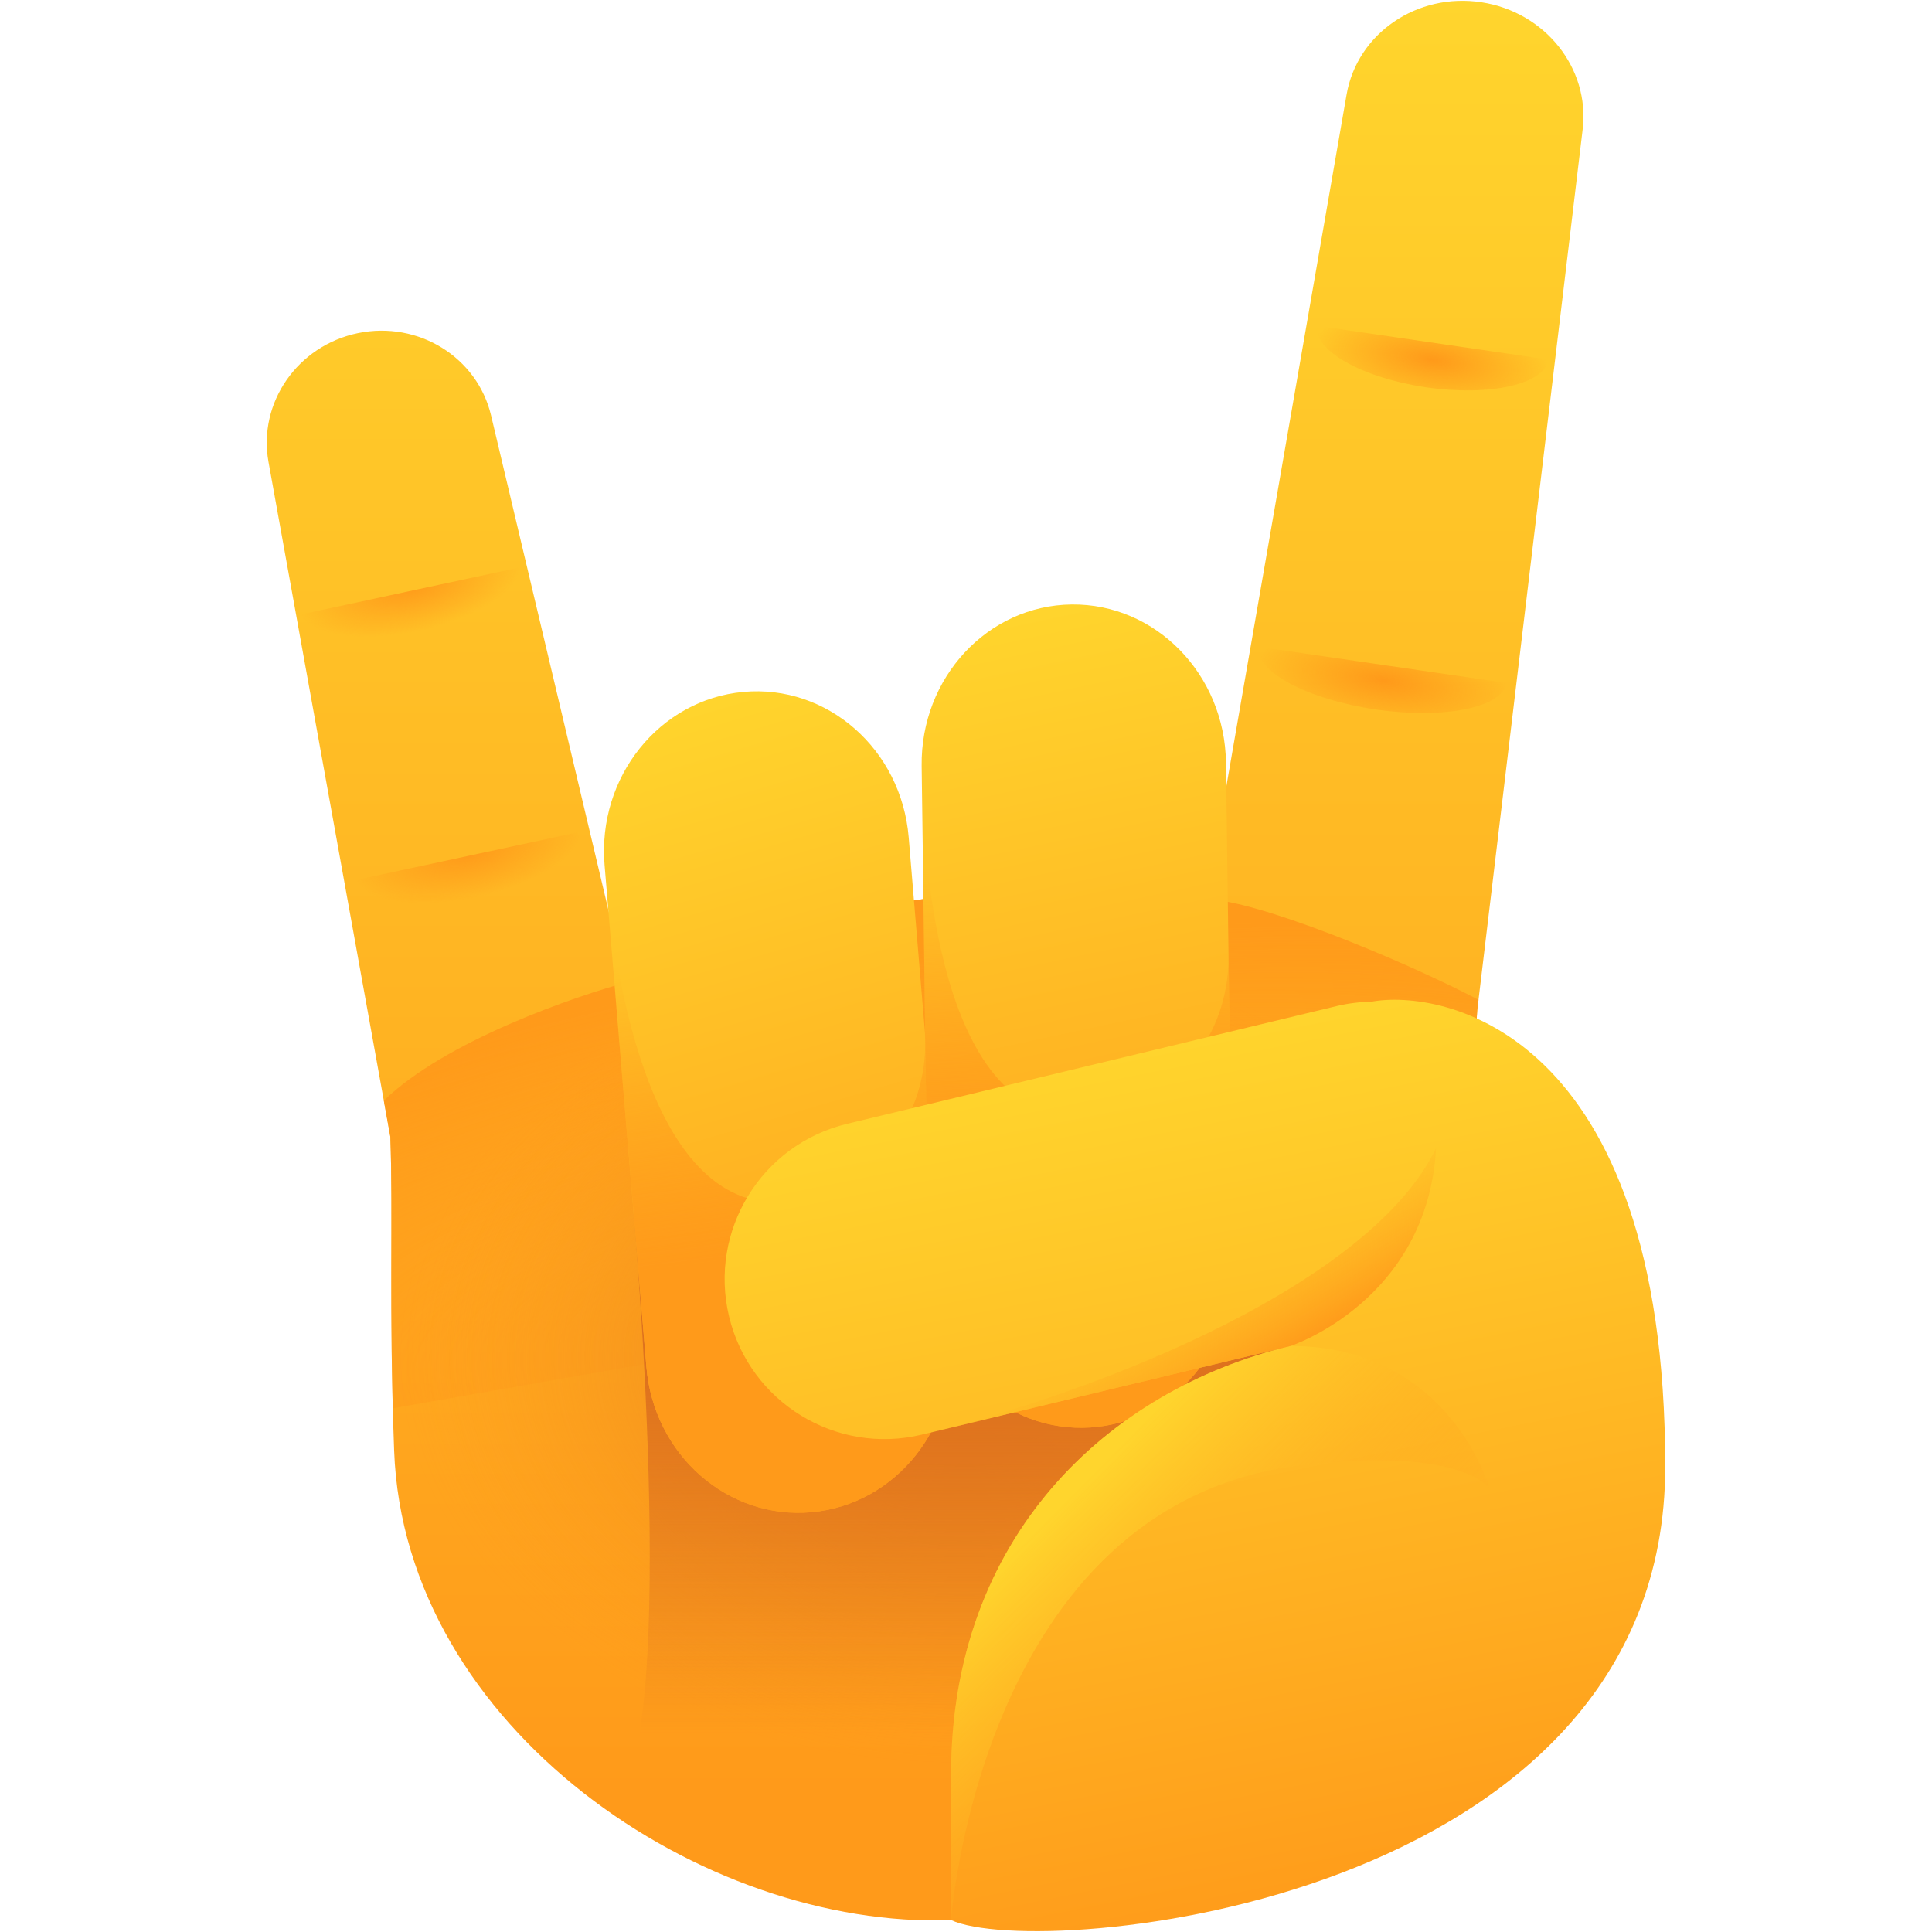 <?xml version="1.0" encoding="iso-8859-1"?>
<!-- Generator: Adobe Illustrator 24.1.2, SVG Export Plug-In . SVG Version: 6.00 Build 0)  -->
<svg version="1.1" xmlns="http://www.w3.org/2000/svg" xmlns:xlink="http://www.w3.org/1999/xlink" x="0px" y="0px"
	 viewBox="0 0 128 128" style="enable-background:new 0 0 128 128;" xml:space="preserve">
<g id="_x31_F918">
	<g id="_x31_F918_1_">
		<linearGradient id="SVGID_1_" gradientUnits="userSpaceOnUse" x1="61.291" y1="-0.117" x2="61.291" y2="123.62">
			<stop  offset="4.528621e-07" style="stop-color:#FFD52D"/>
			<stop  offset="0.961" style="stop-color:#FF9A1A"/>
		</linearGradient>
		<path style="fill:url(#SVGID_1_);" d="M104.856,8.563c0.483-4.041-2.484-7.766-6.704-8.413c-4.259-0.654-8.232,2.063-8.936,6.11
			l-9.269,53.326c-0.013,0.001-0.025,0.002-0.038,0.003c0,0-11.512-1.013-18.777-0.016s-19.286,5.422-19.685,5.52l-8.912-37.567
			c-0.916-3.862-4.823-6.28-8.816-5.456c-4.006,0.827-6.638,4.614-5.93,8.533l8.072,44.706c0.194,5.285-0.107,11.038,0.251,20.792
			c0.676,18.417,20.493,31.715,36.901,31.113c25.621-0.94,44.293-17.084,39.344-34.836c-4.392-15.755-4.9-19.809-4.485-25.441
			L104.856,8.563z"/>
		<g>
			
				<radialGradient id="SVGID_2_" cx="-400.095" cy="872.481" r="8.312" gradientTransform="matrix(0.884 -0.19 0.077 0.359 313.627 -350.418)" gradientUnits="userSpaceOnUse">
				<stop  offset="0.011" style="stop-color:#FF9A1A"/>
				<stop  offset="1" style="stop-color:#FF9A1A;stop-opacity:0"/>
			</radialGradient>
			<path style="fill:url(#SVGID_2_);" d="M34.305,37.622c0.347,1.614-2.591,3.613-6.562,4.467c-3.971,0.853-7.47,0.237-7.817-1.377
				L34.305,37.622z"/>
			
				<radialGradient id="SVGID_3_" cx="-348.787" cy="921.366" r="8.312" gradientTransform="matrix(0.901 -0.194 0.077 0.359 274.294 -341.967)" gradientUnits="userSpaceOnUse">
				<stop  offset="0.011" style="stop-color:#FF9A1A"/>
				<stop  offset="1" style="stop-color:#FF9A1A;stop-opacity:0"/>
			</radialGradient>
			<path style="fill:url(#SVGID_3_);" d="M38.314,55.138c0.347,1.614-2.653,3.627-6.7,4.496c-4.047,0.87-7.609,0.266-7.955-1.347
				L38.314,55.138z"/>
			
				<radialGradient id="SVGID_4_" cx="-359.865" cy="3310.993" r="8.312" gradientTransform="matrix(0.943 0.137 -0.053 0.364 609.73 -1132.064)" gradientUnits="userSpaceOnUse">
				<stop  offset="0.011" style="stop-color:#FF9A1A"/>
				<stop  offset="1" style="stop-color:#FF9A1A;stop-opacity:0"/>
			</radialGradient>
			<path style="fill:url(#SVGID_4_);" d="M102.586,23.821c-0.238,1.633-3.862,2.457-8.096,1.84
				c-4.233-0.617-7.472-2.441-7.234-4.074L102.586,23.821z"/>
			
				<radialGradient id="SVGID_5_" cx="-177.942" cy="3369.768" r="8.312" gradientTransform="matrix(1.01 0.147 -0.053 0.364 450.044 -1155.331)" gradientUnits="userSpaceOnUse">
				<stop  offset="0.011" style="stop-color:#FF9A1A"/>
				<stop  offset="1" style="stop-color:#FF9A1A;stop-opacity:0"/>
			</radialGradient>
			<path style="fill:url(#SVGID_5_);" d="M99.802,45.245c-0.238,1.633-4.108,2.421-8.645,1.76c-4.536-0.661-8.021-2.521-7.783-4.154
				L99.802,45.245z"/>
		</g>
		
			<radialGradient id="SVGID_6_" cx="62.68" cy="86.678" r="74.622" gradientTransform="matrix(0.991 -0.135 0.043 0.316 -3.15 67.754)" gradientUnits="userSpaceOnUse">
			<stop  offset="0.013" style="stop-color:#FF9A1A;stop-opacity:0"/>
			<stop  offset="1" style="stop-color:#FF9A1A"/>
		</radialGradient>
		<path style="fill:url(#SVGID_6_);" d="M97.954,66.24c-5.173-2.709-14.886-6.681-18.045-6.651c0,0,0,0,0,0
			c-0.006-0.001-11.514-1.012-18.777-0.017c-6.544,0.897-16.941,4.575-19.234,5.369c-0.049,0.04-0.084,0.064-0.103,0.068
			c-3.719,0.978-12.342,3.983-16.366,7.913l0.431,2.385c0.175,4.756-0.05,9.903,0.164,17.994l73.227-12.825
			c-1.516-6.588-1.663-9.699-1.381-13.541L97.954,66.24z"/>
		
			<radialGradient id="SVGID_7_" cx="63.922" cy="89.924" r="37.46" gradientTransform="matrix(1 0 0 0.718 0 25.375)" gradientUnits="userSpaceOnUse">
			<stop  offset="0" style="stop-color:#DE721E"/>
			<stop  offset="1" style="stop-color:#FF9A1A;stop-opacity:0"/>
		</radialGradient>
		<path style="fill:url(#SVGID_7_);" d="M103.154,98.097c0,16.835-20.334,29.139-41.208,29.139
			c-16.185,0-35.172-13.118-35.839-31.14c-0.454-12.369,0.204-13.359-0.671-23.17c5.297-5.194,16.204-7.727,16.46-7.984
			c10.138-3.732,17.906-5.807,27.269-5.807c5.587,0,10.739,0.451,10.739,0.451h0.044c3.198,0.011,12.859,3.959,18.003,6.654
			l-0.078,0.693C96.921,79.028,103.154,90.663,103.154,98.097z"/>
		<linearGradient id="SVGID_8_" gradientUnits="userSpaceOnUse" x1="64.143" y1="91.069" x2="64.143" y2="114.848">
			<stop  offset="0" style="stop-color:#DE721E"/>
			<stop  offset="1" style="stop-color:#DE721E;stop-opacity:0"/>
		</linearGradient>
		<path style="fill:url(#SVGID_8_);" d="M85.641,109.783l4.31-23.231l0.629-8.239l-38.113-8.228l-10.464,10.61
			c0.68,7.655,3.18,43.91-3.289,38.129c-0.444-0.397-0.77-0.658-1.008-0.82c7.22,6.031,16.727,9.522,25.307,9.207
			c3.387-0.124,6.647-0.521,9.752-1.145L85.641,109.783z"/>
		<g>
			
				<linearGradient id="SVGID_9_" gradientUnits="userSpaceOnUse" x1="-11.459" y1="-194.077" x2="-0.179" y2="-138.213" gradientTransform="matrix(0.996 -0.087 0.087 0.996 72.026 238.943)">
				<stop  offset="4.528621e-07" style="stop-color:#FFD52D"/>
				<stop  offset="1" style="stop-color:#FF9A1A"/>
			</linearGradient>
			<path style="fill:url(#SVGID_9_);" d="M49.249,45.841L49.249,45.841c-5.564,0.509-9.681,5.644-9.195,11.471l2.771,33.246
				c0.486,5.827,5.39,10.138,10.954,9.629h0c5.564-0.508,9.681-5.644,9.195-11.471L60.203,55.47
				C59.718,49.643,54.813,45.332,49.249,45.841z"/>
			<linearGradient id="SVGID_10_" gradientUnits="userSpaceOnUse" x1="50.054" y1="63.088" x2="52.477" y2="82.96">
				<stop  offset="4.528621e-07" style="stop-color:#FF9A1A;stop-opacity:0"/>
				<stop  offset="1" style="stop-color:#FF9A1A"/>
			</linearGradient>
			<path style="fill:url(#SVGID_10_);" d="M62.974,88.716l-1.711-20.53c0.486,5.827-3.626,11.031-9.195,11.471
				c-9.421,0.744-11.528-16.519-12.013-22.345l2.771,33.246c0.486,5.827,5.39,10.138,10.954,9.629
				C59.343,99.678,63.459,94.543,62.974,88.716z"/>
		</g>
		<g>
			
				<linearGradient id="SVGID_11_" gradientUnits="userSpaceOnUse" x1="-7.637" y1="54.666" x2="3.662" y2="110.621" gradientTransform="matrix(1 -0.012 0.012 1 72.545 -14.402)">
				<stop  offset="4.528621e-07" style="stop-color:#FFD52D"/>
				<stop  offset="1" style="stop-color:#FF9A1A"/>
			</linearGradient>
			<path style="fill:url(#SVGID_11_);" d="M71.002,40.048L71.002,40.048c-5.568,0.062-10.018,4.852-9.94,10.7l0.444,33.369
				c0.078,5.848,4.654,10.539,10.222,10.478h0c5.568-0.062,10.018-4.852,9.94-10.7l-0.444-33.369
				C81.147,44.678,76.57,39.987,71.002,40.048z"/>
			
				<linearGradient id="SVGID_12_" gradientUnits="userSpaceOnUse" x1="75.527" y1="310.548" x2="77.955" y2="330.454" gradientTransform="matrix(0.997 0.075 -0.075 0.997 18.586 -258.061)">
				<stop  offset="4.528621e-07" style="stop-color:#FF9A1A;stop-opacity:0"/>
				<stop  offset="1" style="stop-color:#FF9A1A"/>
			</linearGradient>
			<path style="fill:url(#SVGID_12_);" d="M81.669,83.894l-0.275-20.606c0.078,5.848-4.372,10.708-9.94,10.7
				c-9.419-0.012-10.314-17.393-10.392-23.241l0.444,33.369c0.078,5.848,4.655,10.539,10.222,10.478
				C77.297,94.533,81.747,89.743,81.669,83.894z"/>
		</g>
		<g>
			<linearGradient id="SVGID_13_" gradientUnits="userSpaceOnUse" x1="75.246" y1="68.637" x2="87.231" y2="127.993">
				<stop  offset="4.528621e-07" style="stop-color:#FFD52D"/>
				<stop  offset="1" style="stop-color:#FF9A1A"/>
			</linearGradient>
			<path style="fill:url(#SVGID_13_);" d="M90.873,66.362c-0.003,0.001-0.007,0.003-0.01,0.003
				c-0.758,0.014-1.525,0.103-2.293,0.287l-32.446,7.803c-5.687,1.368-9.188,7.086-7.82,12.773v0
				c1.368,5.687,7.086,9.188,12.772,7.82l24.429-5.875l0,0c-12.184,2.93-22.493,12.714-22.493,28.369c0,4.796,0,9.669,0,9.669
				c5.875,2.724,47.313-1.036,47.313-30.044S95.459,65.522,90.873,66.362z"/>
			<linearGradient id="SVGID_14_" gradientUnits="userSpaceOnUse" x1="83.838" y1="114.784" x2="69.45" y2="100.511">
				<stop  offset="0" style="stop-color:#FF9A1A;stop-opacity:0"/>
				<stop  offset="1" style="stop-color:#FFD52D"/>
			</linearGradient>
			<path style="fill:url(#SVGID_14_);" d="M86.139,97.092c10.755-1.306,12.56,1.537,12.56,1.537s-2.647-9.455-13.194-9.455
				c-12.184,2.93-22.493,12.714-22.493,28.369c0,4.796,0,9.669,0,9.669S64.974,99.663,86.139,97.092z"/>
			<linearGradient id="SVGID_15_" gradientUnits="userSpaceOnUse" x1="75.938" y1="81.892" x2="81.808" y2="91.791">
				<stop  offset="4.528621e-07" style="stop-color:#FFD52D;stop-opacity:0"/>
				<stop  offset="1" style="stop-color:#FF9A1A"/>
			</linearGradient>
			<path style="fill:url(#SVGID_15_);" d="M95.145,76.065c-4.259,8.849-21.635,15.982-34.069,18.984l24.429-5.875
				C85.506,89.174,94.57,86.195,95.145,76.065z"/>
		</g>
	</g>
</g>
<g id="Layer_1">
</g>
</svg>
